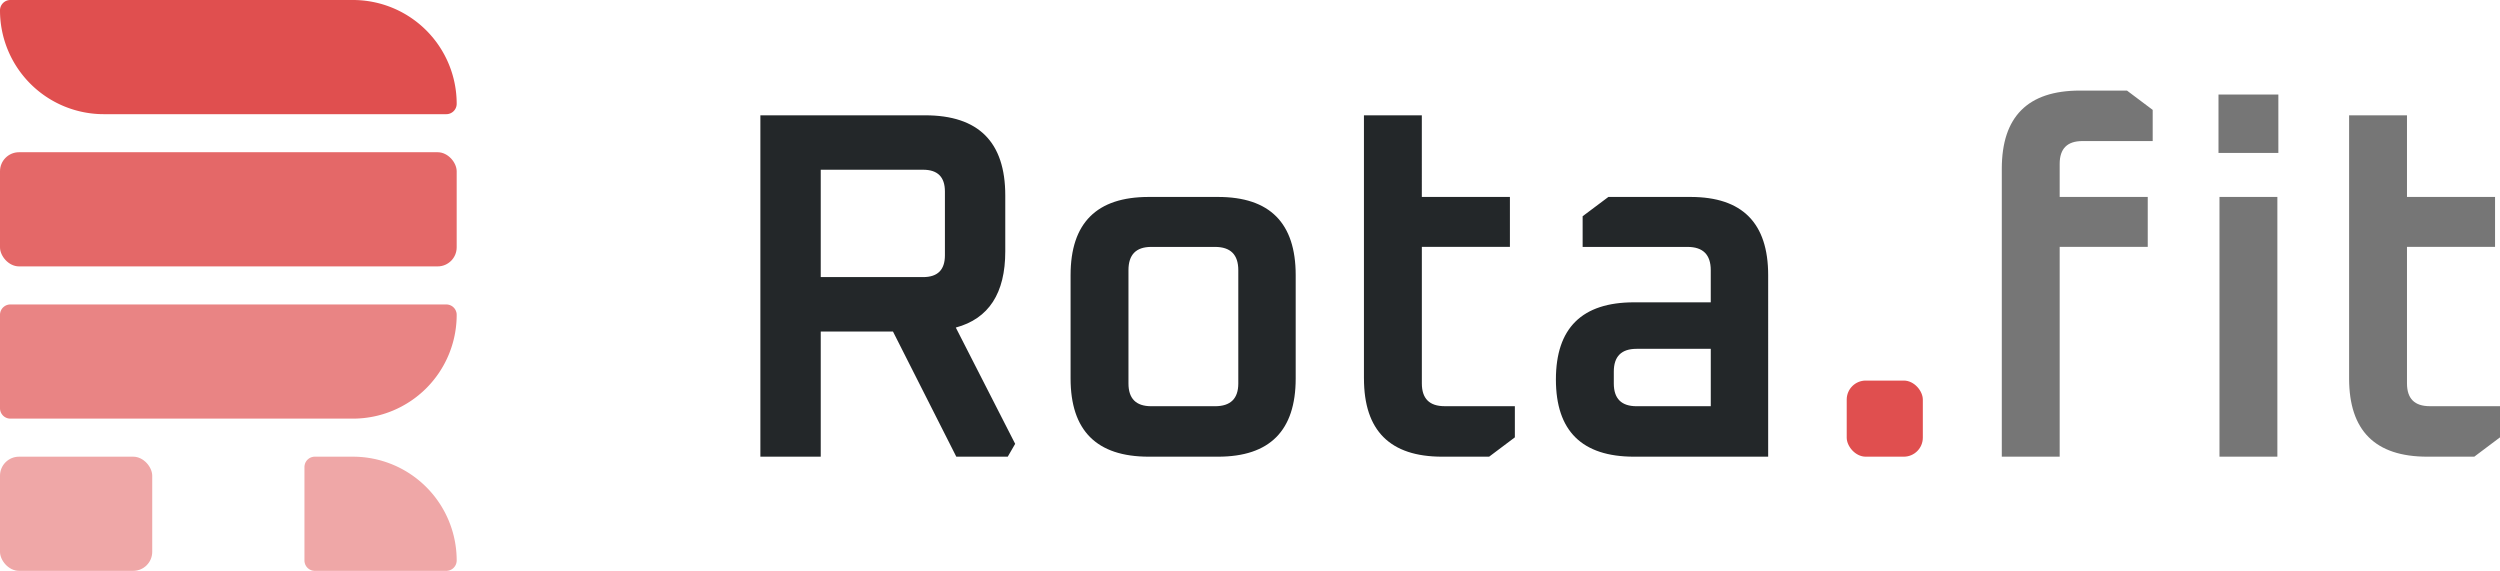 <?xml version="1.0" ?>
<svg xmlns="http://www.w3.org/2000/svg" viewBox="0 0 525.528 120">
	<g transform="translate(-256 -480)">
		<path d="M7.8,0V-60.528Q7.8-76.96,24.232-76.96h9.88L39.52-72.9v6.552H24.752q-4.784,0-4.784,4.784V-54.6H38.48v10.5H19.968V0ZM53.352-63.856V-76.128H65.936v12.272ZM53.56,0V-54.6H65.728V0ZM80.808-16.432V-71.76H92.976V-54.6h18.512v10.5H92.976v28.7q0,4.784,4.784,4.784h14.768v6.552L107.12,0H97.24Q80.808,0,80.808-16.432Z" transform="translate(669 576)" fill="#767676"/>
		<path d="M2.182,0h72A21.818,21.818,0,0,1,96,21.818v0A2.182,2.182,0,0,1,93.818,24h-72A21.818,21.818,0,0,1,0,2.182v0A2.182,2.182,0,0,1,2.182,0Z" transform="translate(256 480)" fill="#e04f4f"/>
		<rect width="96" height="24" rx="4" transform="translate(256 512)" fill="#e04f4f" opacity="0.853"/>
		<path d="M2.182,0H93.818A2.182,2.182,0,0,1,96,2.182v0A21.818,21.818,0,0,1,74.182,24h-72A2.182,2.182,0,0,1,0,21.818V2.182A2.182,2.182,0,0,1,2.182,0Z" transform="translate(256 544)" fill="#e04f4f" opacity="0.697"/>
		<rect width="32" height="24" rx="4" transform="translate(256 576)" fill="#e04f4f" opacity="0.498"/>
		<path d="M2.182,0H29.818A2.182,2.182,0,0,1,32,2.182V21.818A2.182,2.182,0,0,1,29.818,24h-8A21.818,21.818,0,0,1,0,2.182v0A2.182,2.182,0,0,1,2.182,0Z" transform="translate(352 600) rotate(180)" fill="#e04f4f" opacity="0.498"/>
		<rect width="16" height="16" rx="4" transform="translate(644.2 560)" fill="#e04f4f"/>
		<path d="M8.84,0V-71.76H43.472q16.848,0,16.848,16.848V-43.16q0,13.208-10.4,16.016L62.4-2.7,60.84,0H50.024L36.712-26.312H21.528V0ZM21.528-37.752H43.056q4.576,0,4.576-4.576V-55.744q0-4.576-4.576-4.576H21.528Zm52.52,21.32V-38.168Q74.048-54.6,90.48-54.6h14.56q16.328,0,16.328,16.432v21.736Q121.368,0,105.04,0H90.48Q74.048,0,74.048-16.432Zm12.168,1.04q0,4.784,4.784,4.784h13.416q4.888,0,4.888-4.784V-39.208q0-4.888-4.888-4.888H91q-4.784,0-4.784,4.888Zm49.5-1.04V-71.76h12.168V-54.6H166.4v10.5H147.888v28.7q0,4.784,4.784,4.784H167.44v6.552L162.032,0h-9.88Q135.72,0,135.72-16.432ZM192.5,0q-16.432,0-16.432-16.224T192.5-32.448h16.12v-6.76q0-4.888-4.888-4.888H181.688v-6.448L187.1-54.6H204.36q16.328,0,16.328,16.432V0ZM188.24-15.392q0,4.784,4.784,4.784h15.6V-22.672h-15.6q-4.784,0-4.784,4.784Z" transform="translate(407 576)" fill="#232729"/>
	</g>
</svg>